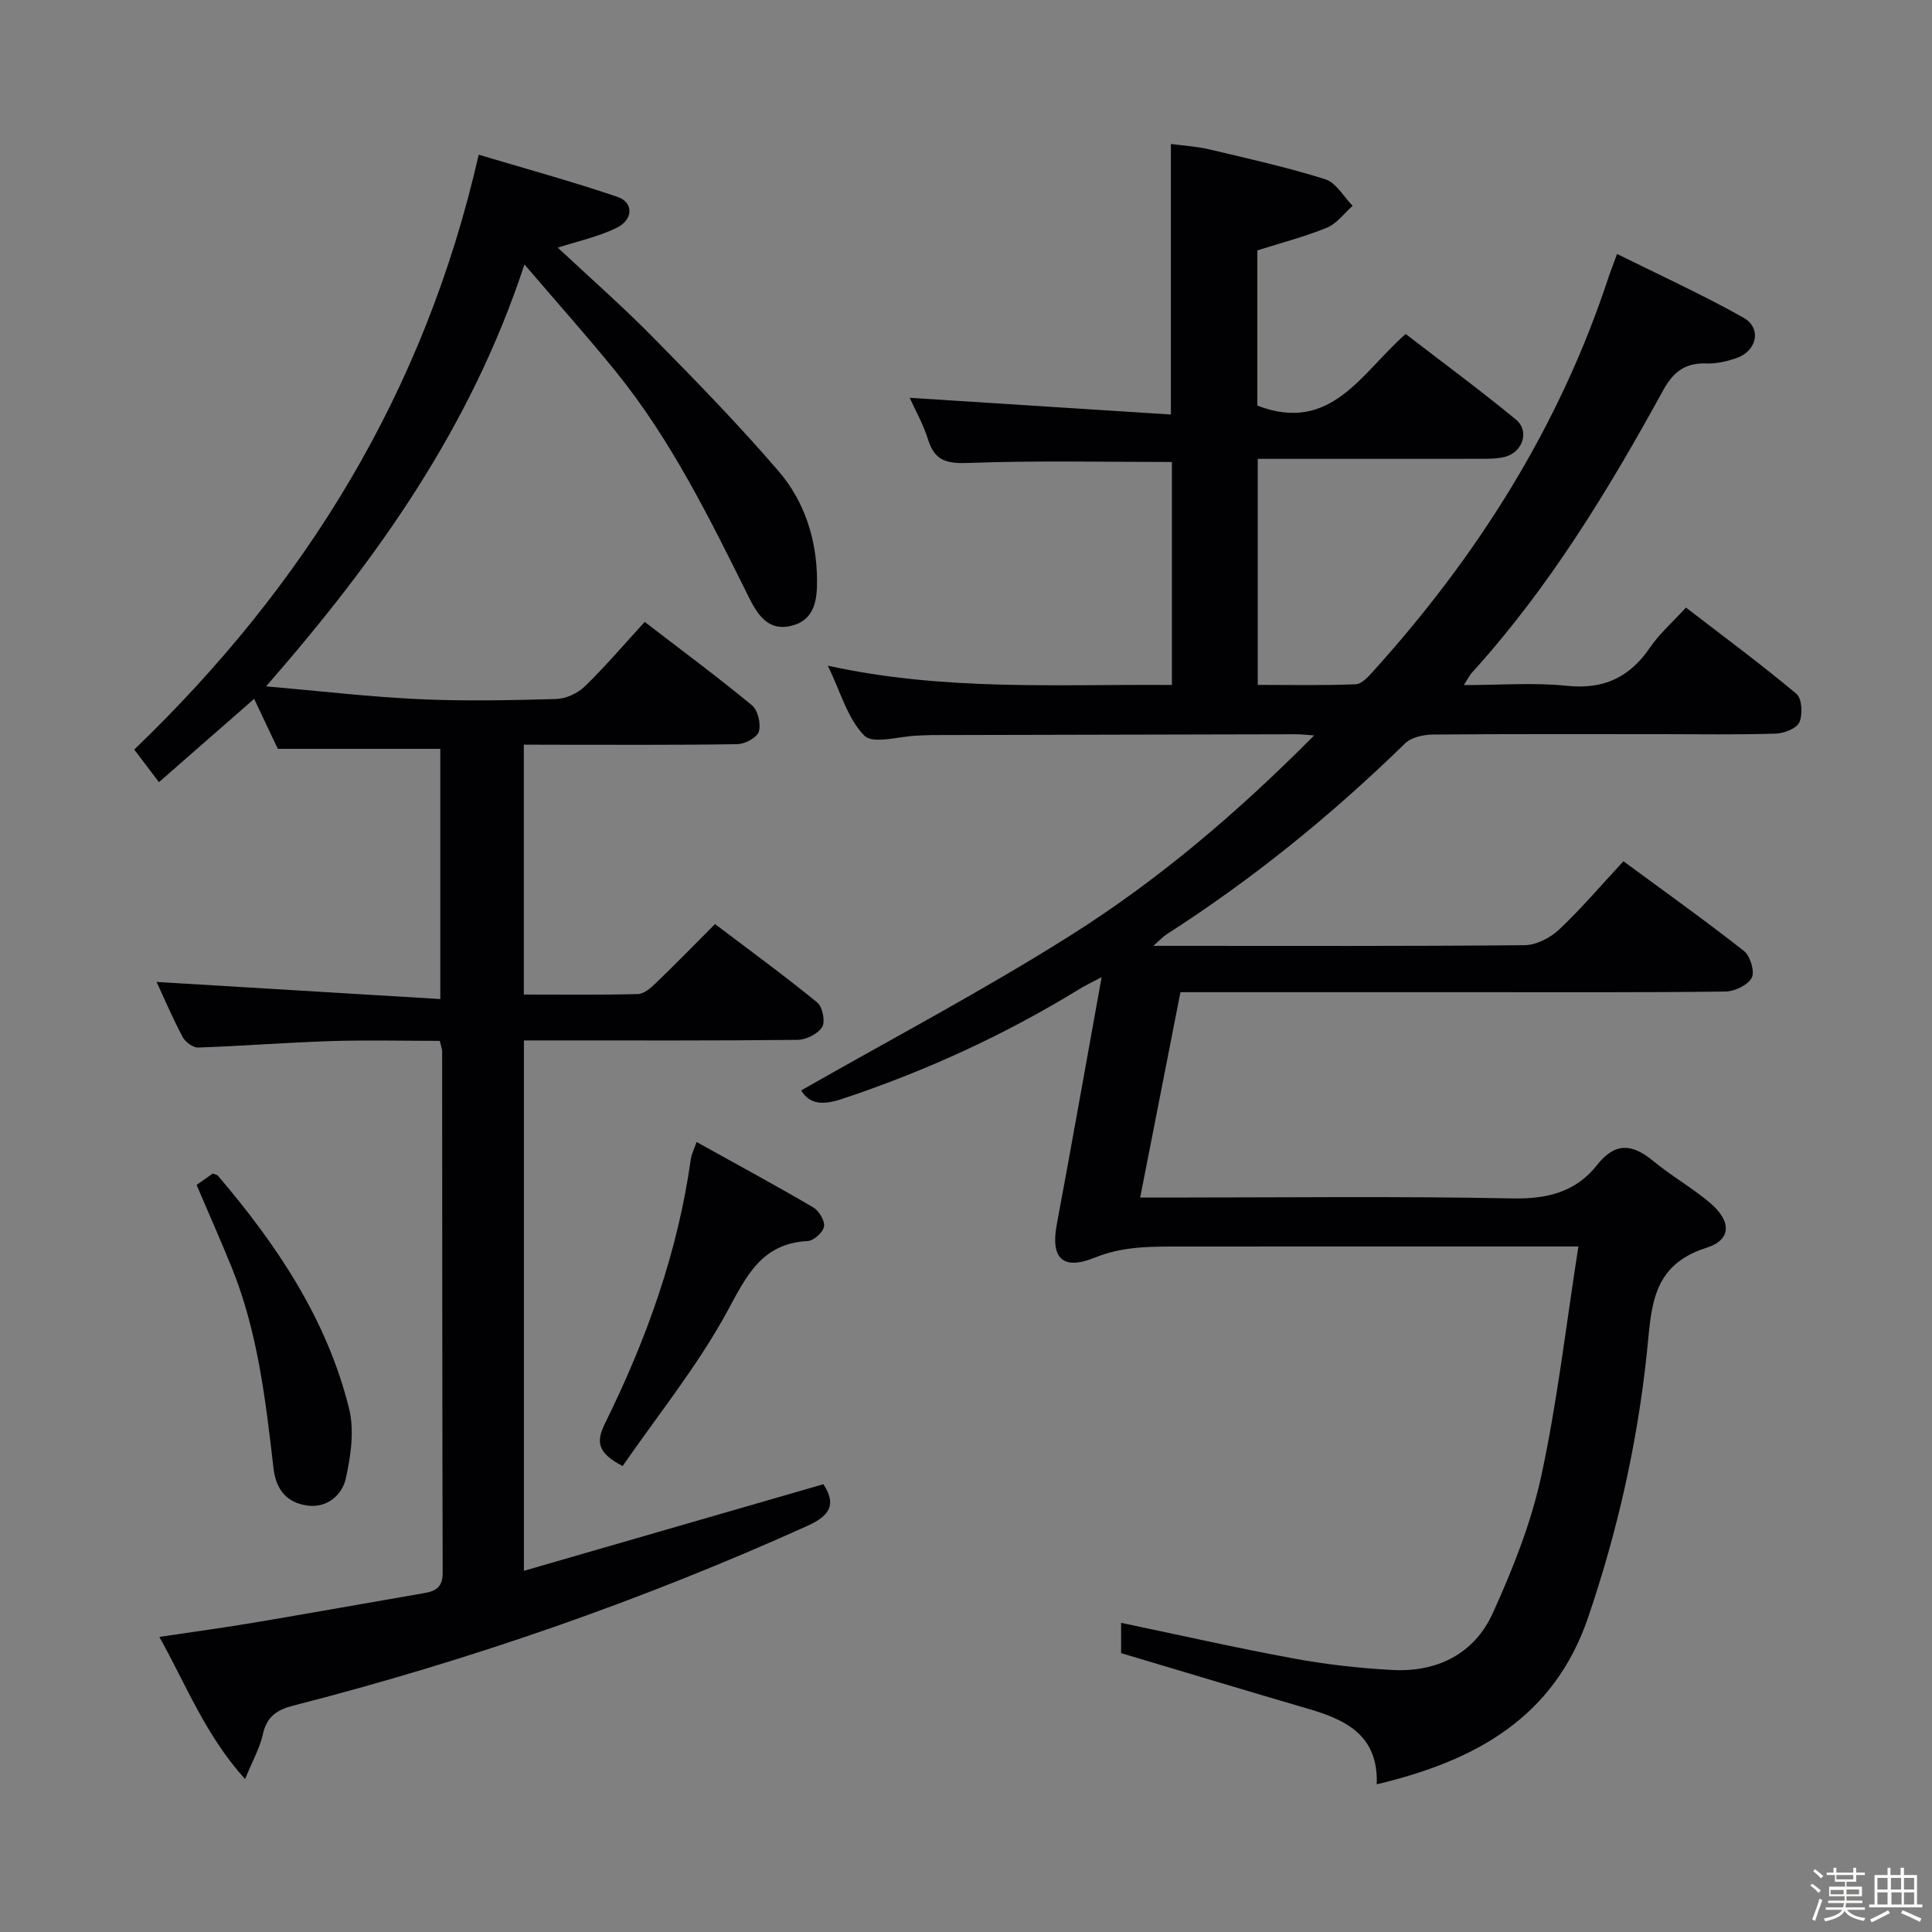 <svg enable-background="new 0 0 400 400" viewBox="0 0 400 400" xmlns="http://www.w3.org/2000/svg"><rect x="0" y="0" width="400" height="400" fill="#808080" stroke="none"/><path d="m374.8 390.4.4-.4c.7.5 1.3 1 1.8 1.4l-.5.5c-.5-.6-1.1-1.1-1.7-1.5zm1 7.3-.6-.3c.5-1.4 1.1-2.8 1.5-4.3.2.1.4.2.6.3-.5 1.3-1 2.8-1.5 4.3zm-.4-10.3.4-.4c.4.3 1 .8 1.7 1.4l-.5.5c-.4-.5-1-1-1.6-1.5zm2.5.3h1.7v-1h.6v1h3.5v-1h.6v1h1.8v.5h-1.8v1.4h-2v1h3.2v2h-3.2v.9h3.3v.5h-3.4c0 .3-.1.6-.1.9h4v.5h-3.7c.7.9 1.9 1.5 3.8 1.7-.1.2-.2.4-.3.6-2.1-.4-3.5-1.1-4-2.1-.4 1-1.8 1.7-4 2.2-.1-.2-.2-.4-.3-.6 2.1-.4 3.4-1 3.8-1.8h-3.4v-.5h3.6c.1-.3.1-.6.2-.9h-3.3v-.5h3.4c0-.3 0-.6 0-.9h-3.2v-2h3.3v-1h-2.1v-1.4h-1.7v-.5zm1.1 3.5v1h2.7c0-.3 0-.4 0-.4 0-.1 0-.2 0-.2 0-.1 0-.2 0-.3h-2.7zm1.2-3v.9h3.5v-.9zm4.7 3h-2.6v.6.4h2.6z" fill="#fcfbfa"/><path d="m393.6 386.7h.6v1.5h2.7v6.1h1.1v.6h-11v-.6h1.1v-6.1h2.7v-1.5h.6v1.5h2.1v-1.5zm-2.7 8.8.4.6c-1.2.6-2.5 1.3-3.8 1.9-.1-.2-.2-.4-.3-.6 1.2-.6 2.5-1.2 3.7-1.9zm-2.2-6.7v2.4h2.1v-2.4zm0 3v2.5h2.1v-2.5zm2.8-3v2.4h2.1v-2.4zm.1 3v2.5h2.1v-2.5h-2.2zm5.9 6.1c-1.4-.7-2.7-1.3-3.9-1.8l.3-.6c1.5.6 2.7 1.2 3.9 1.7zm-1.2-9.1h-2.1v2.4h2.1zm-2.1 3v2.5h2.1v-2.5z" fill="#fcfbfa"/><g fill="#010104"><path d="m326.79 258.07c-3.47 0-5.28 0-7.08 0-25 0-49.99-.01-74.99.01-6.1.01-12.06-.14-18.06 2.3-6.7 2.72-9.16.06-7.87-6.85 3.13-16.75 6.09-33.53 9.29-51.22-2.07 1.1-3.36 1.7-4.56 2.44-15.52 9.52-31.94 17.05-49.23 22.79-3.9 1.29-6.69 1.12-8.41-1.78 18.67-10.67 37.73-20.7 55.88-32.17 18.13-11.45 34.49-25.37 50.32-41.33-1.83-.12-2.74-.24-3.64-.24-25.16.05-50.32.11-75.48.17-1 0-2 .08-2.99.11-3.79.12-9.19 1.84-11.01.01-3.47-3.49-4.9-9.01-7.57-14.49 24.14 5.31 47.55 3.81 71.24 4 0-15.69 0-30.93 0-46.17-13.98 0-27.91-.32-41.81.19-4.47.16-7.22-.16-8.66-4.8-1.02-3.28-2.77-6.33-3.82-8.68 17.83 1.14 35.8 2.29 54.08 3.46 0-19.22 0-37.25 0-56.01 2.5.34 5.25.48 7.88 1.1 8.07 1.91 16.18 3.72 24.08 6.2 2.24.71 3.8 3.6 5.67 5.5-1.75 1.55-3.27 3.68-5.31 4.52-4.56 1.88-9.39 3.11-14.42 4.71v32.14c15.3 5.88 21.56-6.84 30.71-14.83 7.66 5.9 15.4 11.6 22.82 17.71 2.88 2.37 1.44 6.75-2.25 7.72-1.57.41-3.29.4-4.94.41-15.32.02-30.63.01-46.26.01v46.8c6.76 0 13.53.15 20.28-.13 1.31-.06 2.72-1.68 3.78-2.86 21.53-23.87 38.39-50.54 48.51-81.23.41-1.25.91-2.48 1.83-5 8.86 4.4 17.68 8.43 26.12 13.16 3.83 2.14 2.91 6.82-1.29 8.35-1.99.72-4.22 1.23-6.31 1.16-4.36-.16-6.85 1.68-8.96 5.52-11.38 20.74-23.64 40.92-39.65 58.54-.42.47-.7 1.07-1.65 2.53 7.6 0 14.54-.56 21.35.15 7.66.8 13.02-1.77 17.25-7.98 1.94-2.84 4.63-5.18 7.4-8.22 7.81 6.01 15.53 11.71 22.87 17.86 1.15.96 1.33 4.25.62 5.87-.57 1.29-3.17 2.32-4.9 2.37-7.82.25-15.66.11-23.49.11-15.83 0-31.66-.06-47.49.08-1.95.02-4.46.56-5.76 1.83-15.18 14.82-31.56 28.11-49.42 39.56-.63.41-1.15.99-2.71 2.36h4.9c24 0 47.99.09 71.99-.14 2.41-.02 5.3-1.52 7.12-3.23 4.57-4.3 8.65-9.12 13.33-14.15 8.49 6.26 16.87 12.23 24.95 18.58 1.3 1.03 2.28 4.29 1.61 5.54-.83 1.53-3.55 2.84-5.48 2.86-17.33.21-34.66.13-51.99.13-18.33 0-36.66 0-54.99 0-1.81 0-3.61 0-5.82 0-2.77 14.14-5.48 27.92-8.34 42.52h5.56c23.83 0 47.66-.3 71.48.18 7.23.14 13.13-1.3 17.54-6.9 3.73-4.74 7.24-4.46 11.56-.91 3.72 3.06 7.95 5.5 11.66 8.57 4.62 3.83 4.78 7.77-.58 9.47-11.55 3.65-11.34 12.54-12.32 21.79-1.97 18.69-6.09 36.95-12.17 54.77-7.06 20.67-23.21 29.63-43.75 34.51.36-10.09-6.3-13.32-14.08-15.6-12.88-3.76-25.72-7.65-38.85-11.56 0-1.9 0-3.98 0-6.27 12.19 2.55 23.97 5.22 35.84 7.4 6.68 1.23 13.49 1.99 20.27 2.36 9.28.5 16.99-3.29 20.84-11.76 4.15-9.13 7.94-18.67 10.05-28.43 3.32-15.36 5.1-31.05 7.68-47.49z"/><path d="m108.45 154.17v51.74c8.05 0 15.83.1 23.61-.1 1.24-.03 2.63-1.22 3.64-2.19 4.06-3.91 7.99-7.94 12.34-12.3 7.26 5.5 14.36 10.68 21.16 16.23 1.1.9 1.71 3.96 1.02 5.08-.88 1.43-3.31 2.64-5.09 2.66-17 .19-34 .12-50.99.12-1.79 0-3.58 0-5.67 0v109.81c20.92-6.05 41.41-11.98 62-17.93 2.71 4.11 1.44 6.48-3.27 8.61-34.45 15.54-70 27.88-106.58 37.26-3.36.86-5.41 2.32-6.2 5.91-.62 2.82-2.12 5.45-3.68 9.27-8.2-9.09-12.09-19.3-17.75-29.44 6.95-1.04 13.28-1.89 19.59-2.95 11.79-1.98 23.55-4.1 35.33-6.13 2.41-.41 3.75-1.32 3.74-4.18-.1-36-.08-71.99-.11-107.99 0-.48-.21-.95-.49-2.15-7.46 0-15.05-.19-22.64.05-9.13.29-18.25 1.02-27.38 1.33-1.08.04-2.68-1.15-3.23-2.2-2.09-3.95-3.85-8.08-5.38-11.38 19.29 1.16 38.76 2.34 58.74 3.54 0-18.18 0-35.19 0-51.8-11.2 0-22.13 0-33.64 0-1.34-2.82-3.03-6.4-4.9-10.35-6.59 5.77-13 11.38-19.71 17.25-2.02-2.66-3.59-4.74-5.12-6.75 35.4-34.01 60.11-73.91 71.32-123.16 9.57 2.86 19.25 5.51 28.74 8.73 3.34 1.14 3.3 4.69-.16 6.4-3.77 1.86-8.01 2.75-12.21 4.11 6.57 6.15 13.4 12.14 19.75 18.6 8.87 9 17.71 18.08 25.94 27.65 5.4 6.28 7.93 14.14 7.99 22.58.03 4.18-.51 8.33-5.41 9.49-4.69 1.11-6.91-2.33-8.67-5.86-8.08-16.24-16.06-32.57-27.56-46.77-5.94-7.33-12.23-14.37-18.94-22.21-11.06 33.63-30.33 60.84-53.49 87.35 11.24.98 21.41 2.18 31.6 2.65 9.48.44 19 .24 28.49-.03 2.01-.06 4.43-1.18 5.89-2.6 4.28-4.16 8.16-8.73 12.41-13.36 7.55 5.8 15.02 11.34 22.19 17.25 1.24 1.02 1.91 3.85 1.45 5.44-.35 1.23-2.86 2.59-4.43 2.62-12.83.21-25.66.12-38.49.12-1.79-.02-3.58-.02-5.75-.02z"/><path d="m128.91 303.53c-5.44-2.81-5.45-5.2-3.61-8.92 8.56-17.33 15.04-35.39 17.73-54.66.13-.94.61-1.83 1.19-3.51 8.28 4.6 16.27 8.92 24.11 13.51 1.2.7 2.46 2.75 2.28 3.96-.18 1.19-2.11 2.96-3.35 3.03-9.64.5-12.71 7.25-16.76 14.7-6.13 11.25-14.34 21.38-21.59 31.89z"/><path d="m40.7 245.33c1.31-.92 2.37-1.67 3.35-2.36.49.2.89.23 1.07.45 12.18 14.29 22.56 29.7 27.14 48.16 1.13 4.54.38 9.84-.67 14.54-.75 3.37-3.82 6.12-7.86 5.6-4.25-.55-6.58-3.2-7.1-7.7-1.64-14.17-3.27-28.37-8.71-41.75-2.26-5.53-4.68-10.99-7.22-16.94z"/></g></svg>